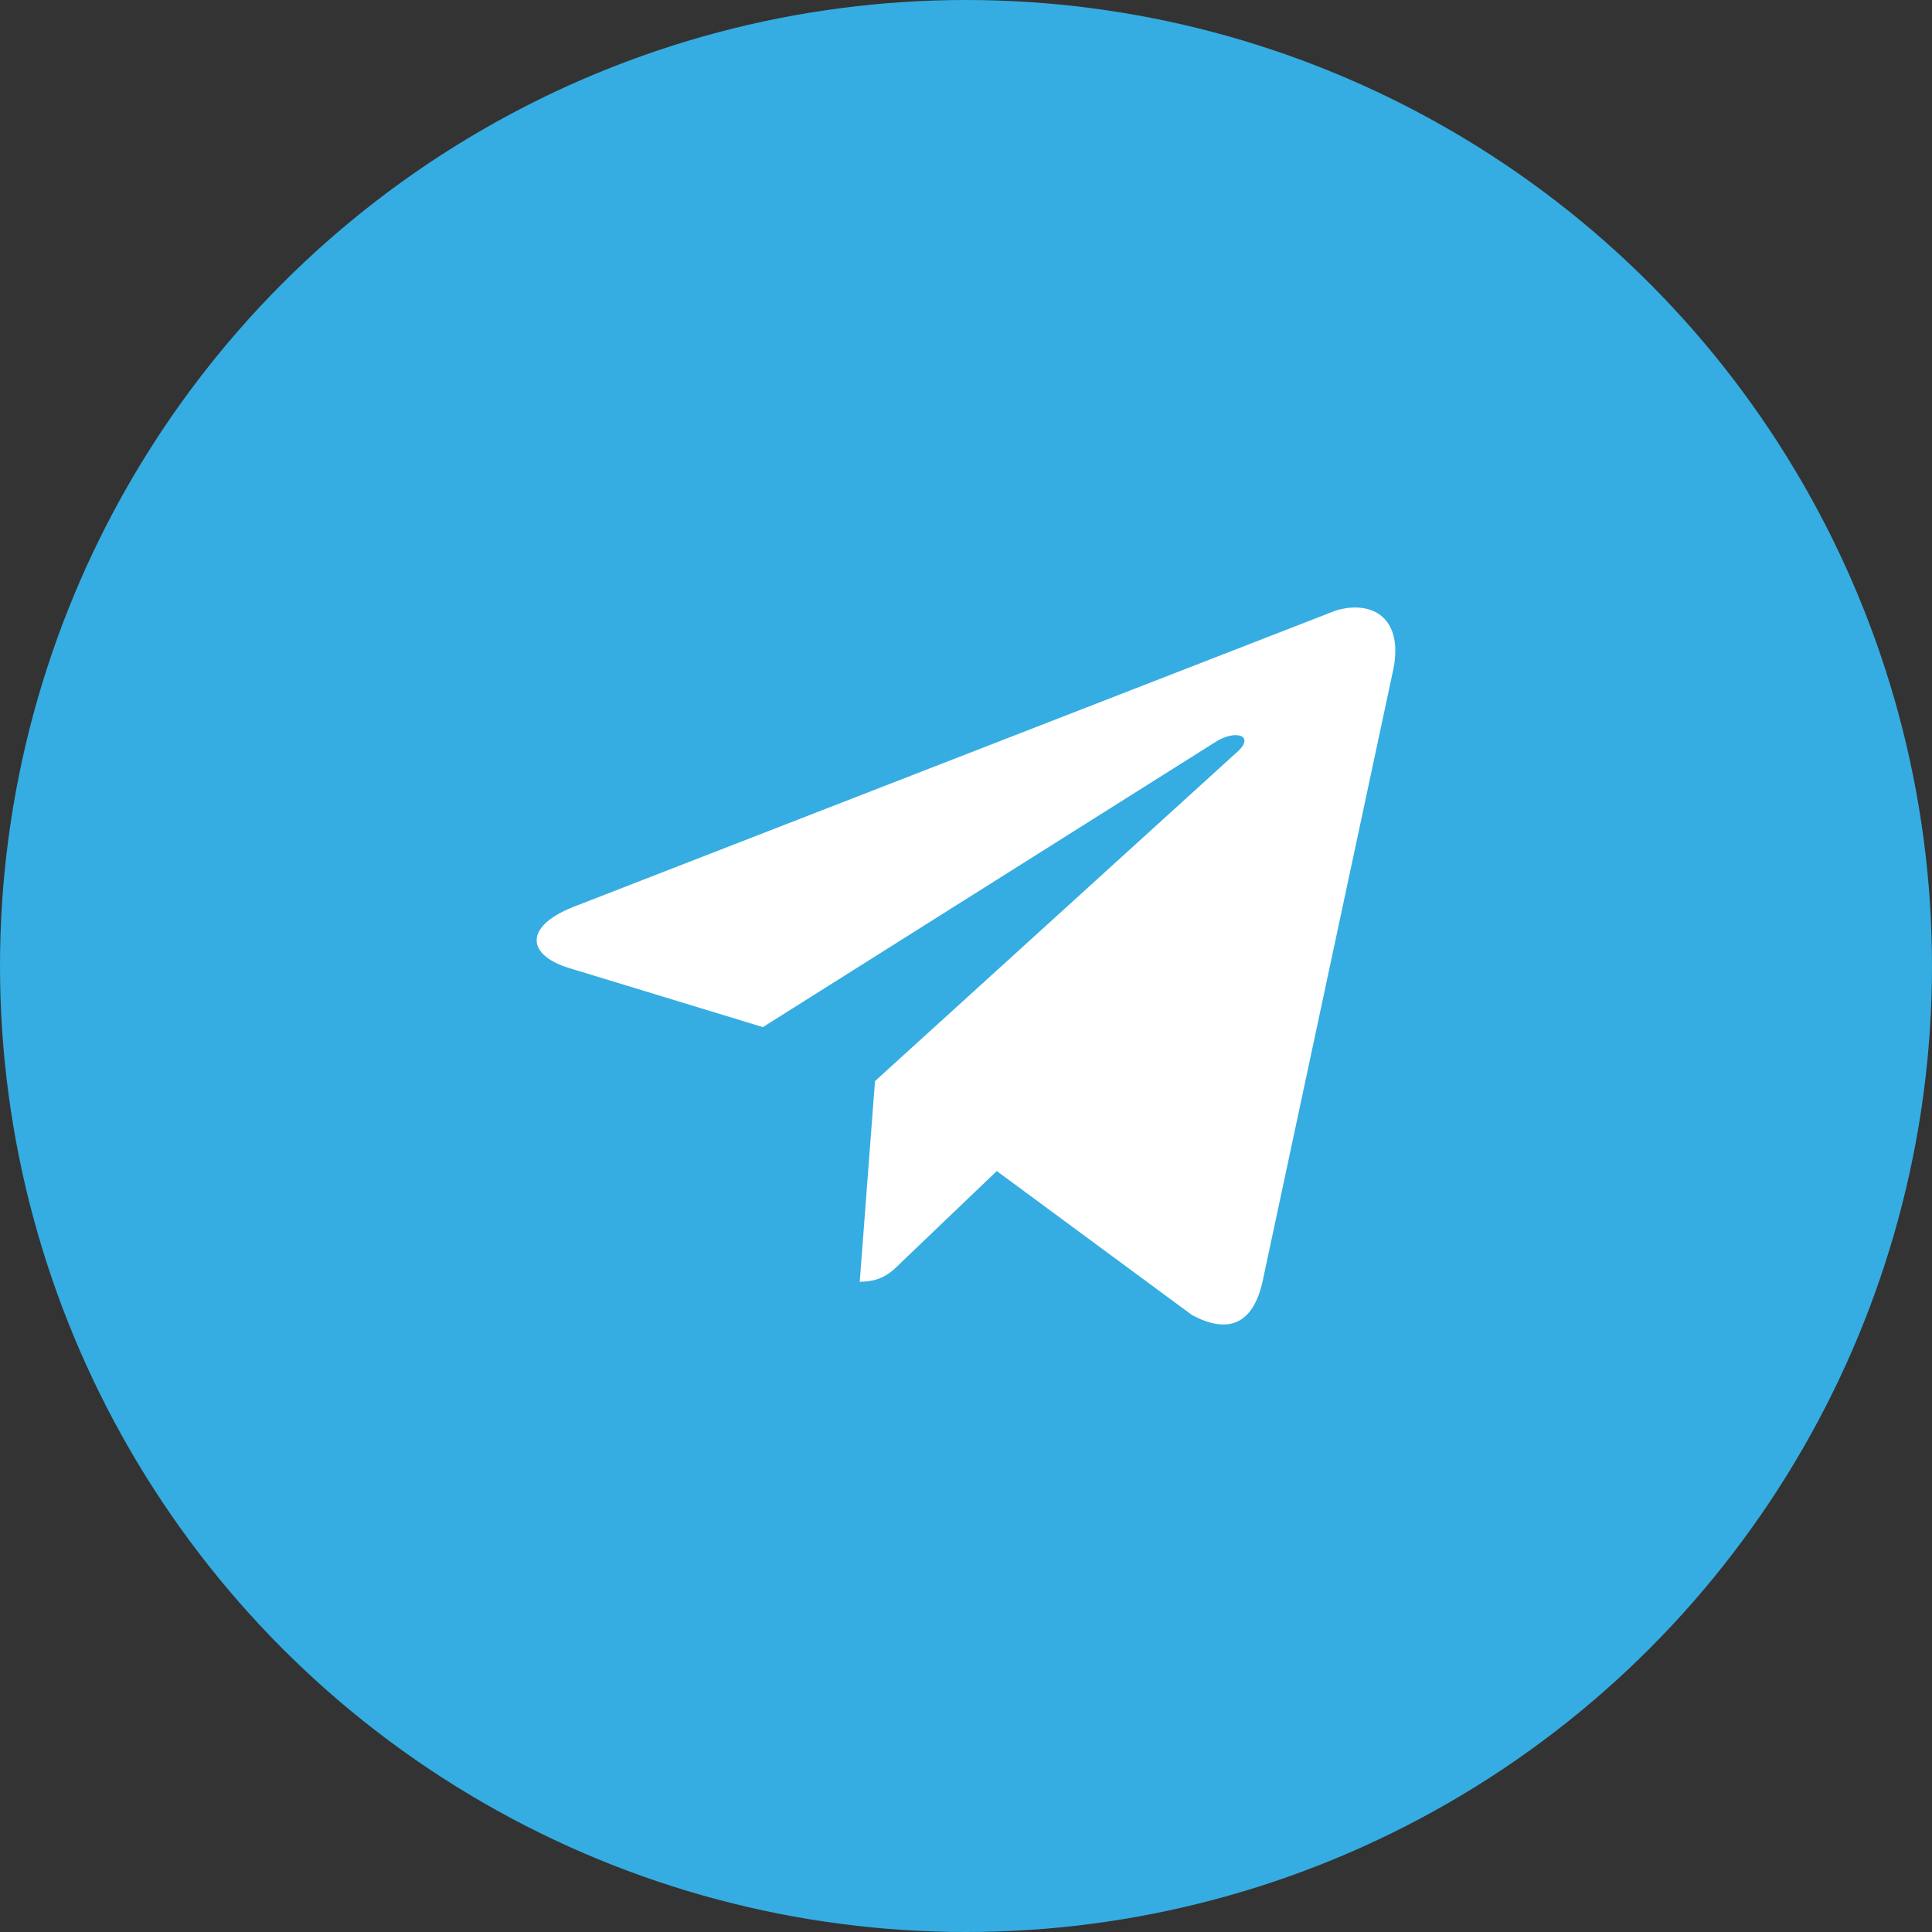 <svg width="30" height="30" viewBox="0 0 30 30" fill="none" xmlns="http://www.w3.org/2000/svg">
<rect x="0" y="0" width="30" height="30" fill="#333333" stroke="none"/>
<circle cx="15" cy="15" r="15" fill="#35ADE2"/>
<path d="M21.624 10.447L19.604 19.903C19.453 20.569 19.067 20.719 18.508 20.419L15.478 18.184L13.995 19.602C13.845 19.753 13.694 19.903 13.35 19.903L13.587 16.787L19.239 11.651C19.475 11.414 19.174 11.328 18.873 11.522L11.846 15.949L8.815 15.025C8.149 14.81 8.149 14.358 8.966 14.058L20.743 9.48C21.323 9.308 21.817 9.609 21.624 10.447Z" fill="white"/>
</svg>
